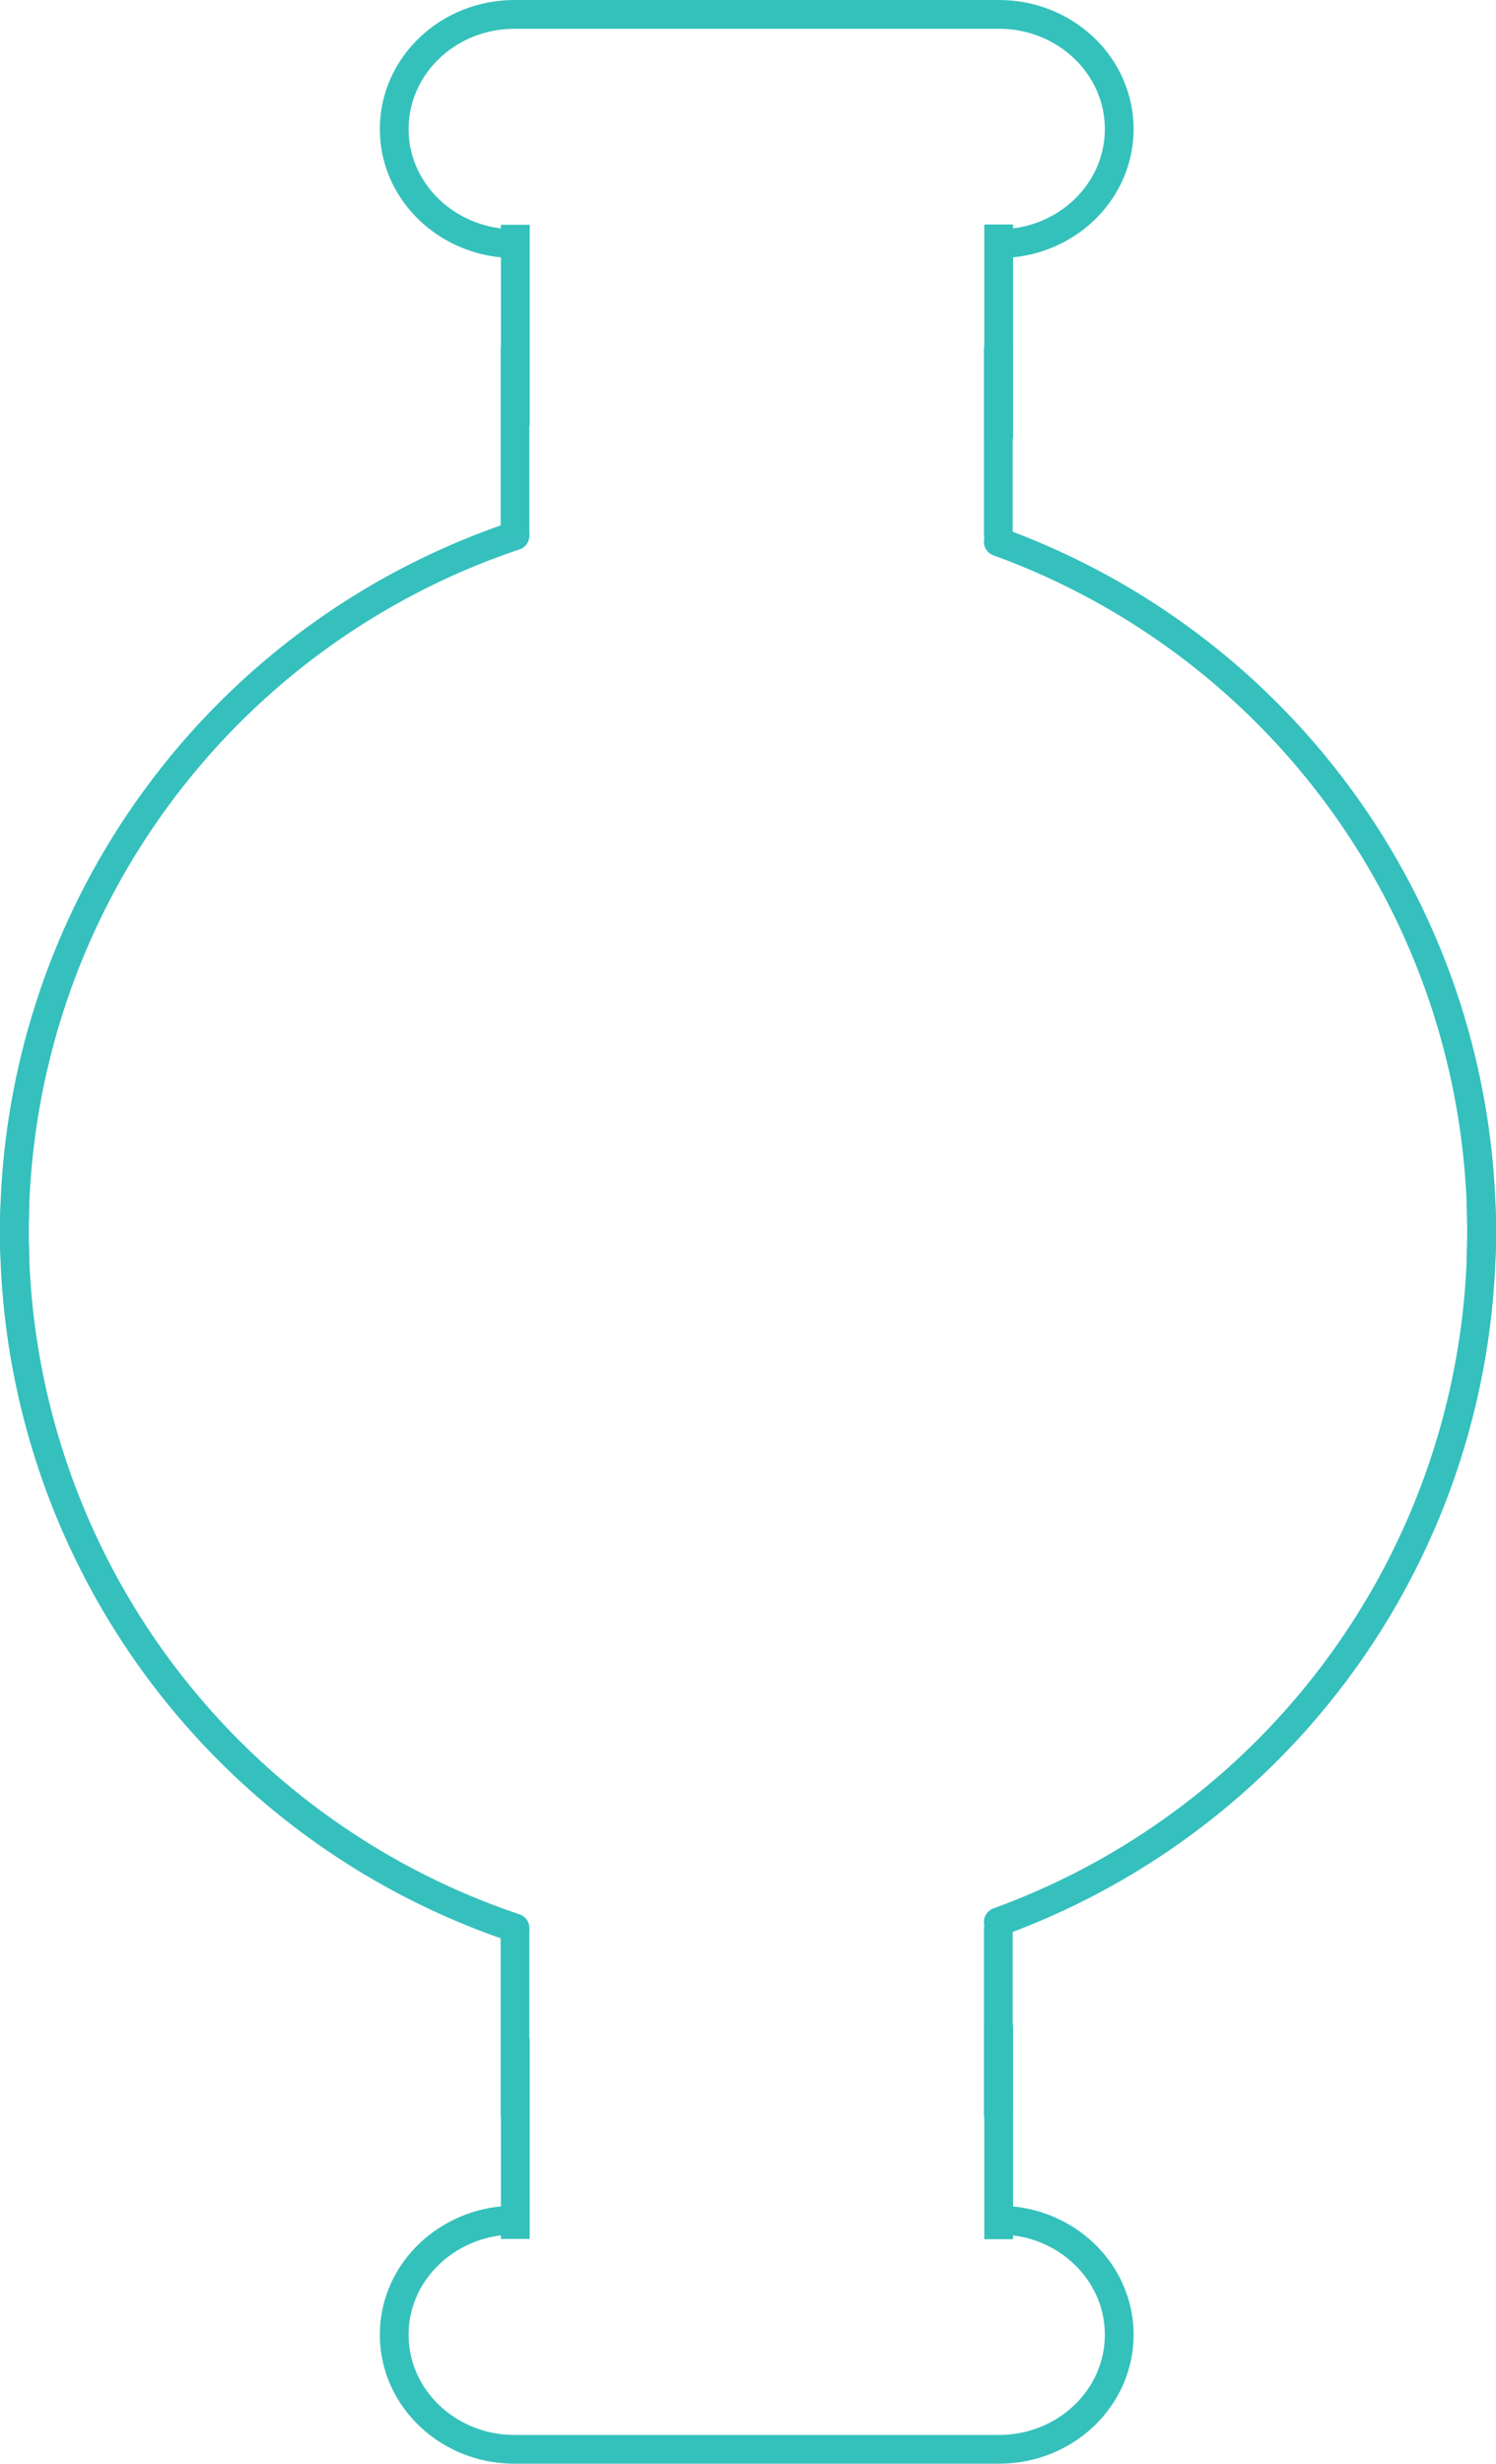 <svg id="Слой_1" data-name="Слой 1" xmlns="http://www.w3.org/2000/svg" viewBox="0 0 259.99 428"><defs><style>.cls-1,.cls-2,.cls-3,.cls-4{fill:none;stroke-width:5px;}.cls-1{stroke:#35c0bd;}.cls-1,.cls-3,.cls-4{stroke-linecap:round;}.cls-1,.cls-4{stroke-miterlimit:10;}.cls-2,.cls-3,.cls-4{stroke:#35c1bb;}.cls-2{stroke-linecap:square;}.cls-2,.cls-3{stroke-linejoin:bevel;}</style></defs><path class="cls-1" d="M540.23,330.05q-.09-2.25-.09-4.5a127.57,127.57,0,0,1,87-120.93" transform="translate(-537.64 -111.55)"/><path class="cls-1" d="M711.14,205.67a127.54,127.54,0,0,1,83.91,124.38" transform="translate(-537.64 -111.55)"/><path class="cls-2" d="M627.05,153.88q-1,0-2-.09c-10.6-1-18.9-9.47-18.9-19.82h0c0-11,9.37-19.92,20.91-19.92h84.18c11.55,0,20.91,8.92,20.91,19.92h0c0,10.35-8.29,18.86-18.9,19.82q-1,.09-2,.09" transform="translate(-537.64 -111.55)"/><line class="cls-3" x1="173.5" y1="60.67" x2="173.5" y2="92.89"/><polyline class="cls-4" points="89.5 92.89 89.5 93.07 89.5 60.72"/><line class="cls-2" x1="173.56" y1="41.5" x2="173.56" y2="73.72"/><polyline class="cls-2" points="89.56 73.72 89.56 73.89 89.56 41.55"/><path class="cls-1" d="M627.14,446.48a127.57,127.57,0,0,1-87-120.93q0-2.25.09-4.5" transform="translate(-537.64 -111.55)"/><path class="cls-1" d="M795.05,321.05a127.54,127.54,0,0,1-83.91,124.38" transform="translate(-537.64 -111.55)"/><path class="cls-2" d="M627.05,497.23q-1,0-2,.09c-10.6,1-18.9,9.47-18.9,19.82h0c0,11,9.37,19.91,20.91,19.91h84.18c11.55,0,20.91-8.91,20.91-19.91h0c0-10.35-8.29-18.86-18.9-19.82q-1-.09-2-.09" transform="translate(-537.64 -111.55)"/><line class="cls-3" x1="173.5" y1="367.33" x2="173.5" y2="335.11"/><polyline class="cls-4" points="89.5 335.11 89.5 334.93 89.5 367.28"/><line class="cls-2" x1="173.56" y1="386.5" x2="173.56" y2="354.28"/><polyline class="cls-2" points="89.56 354.29 89.56 354.11 89.56 386.45"/></svg>